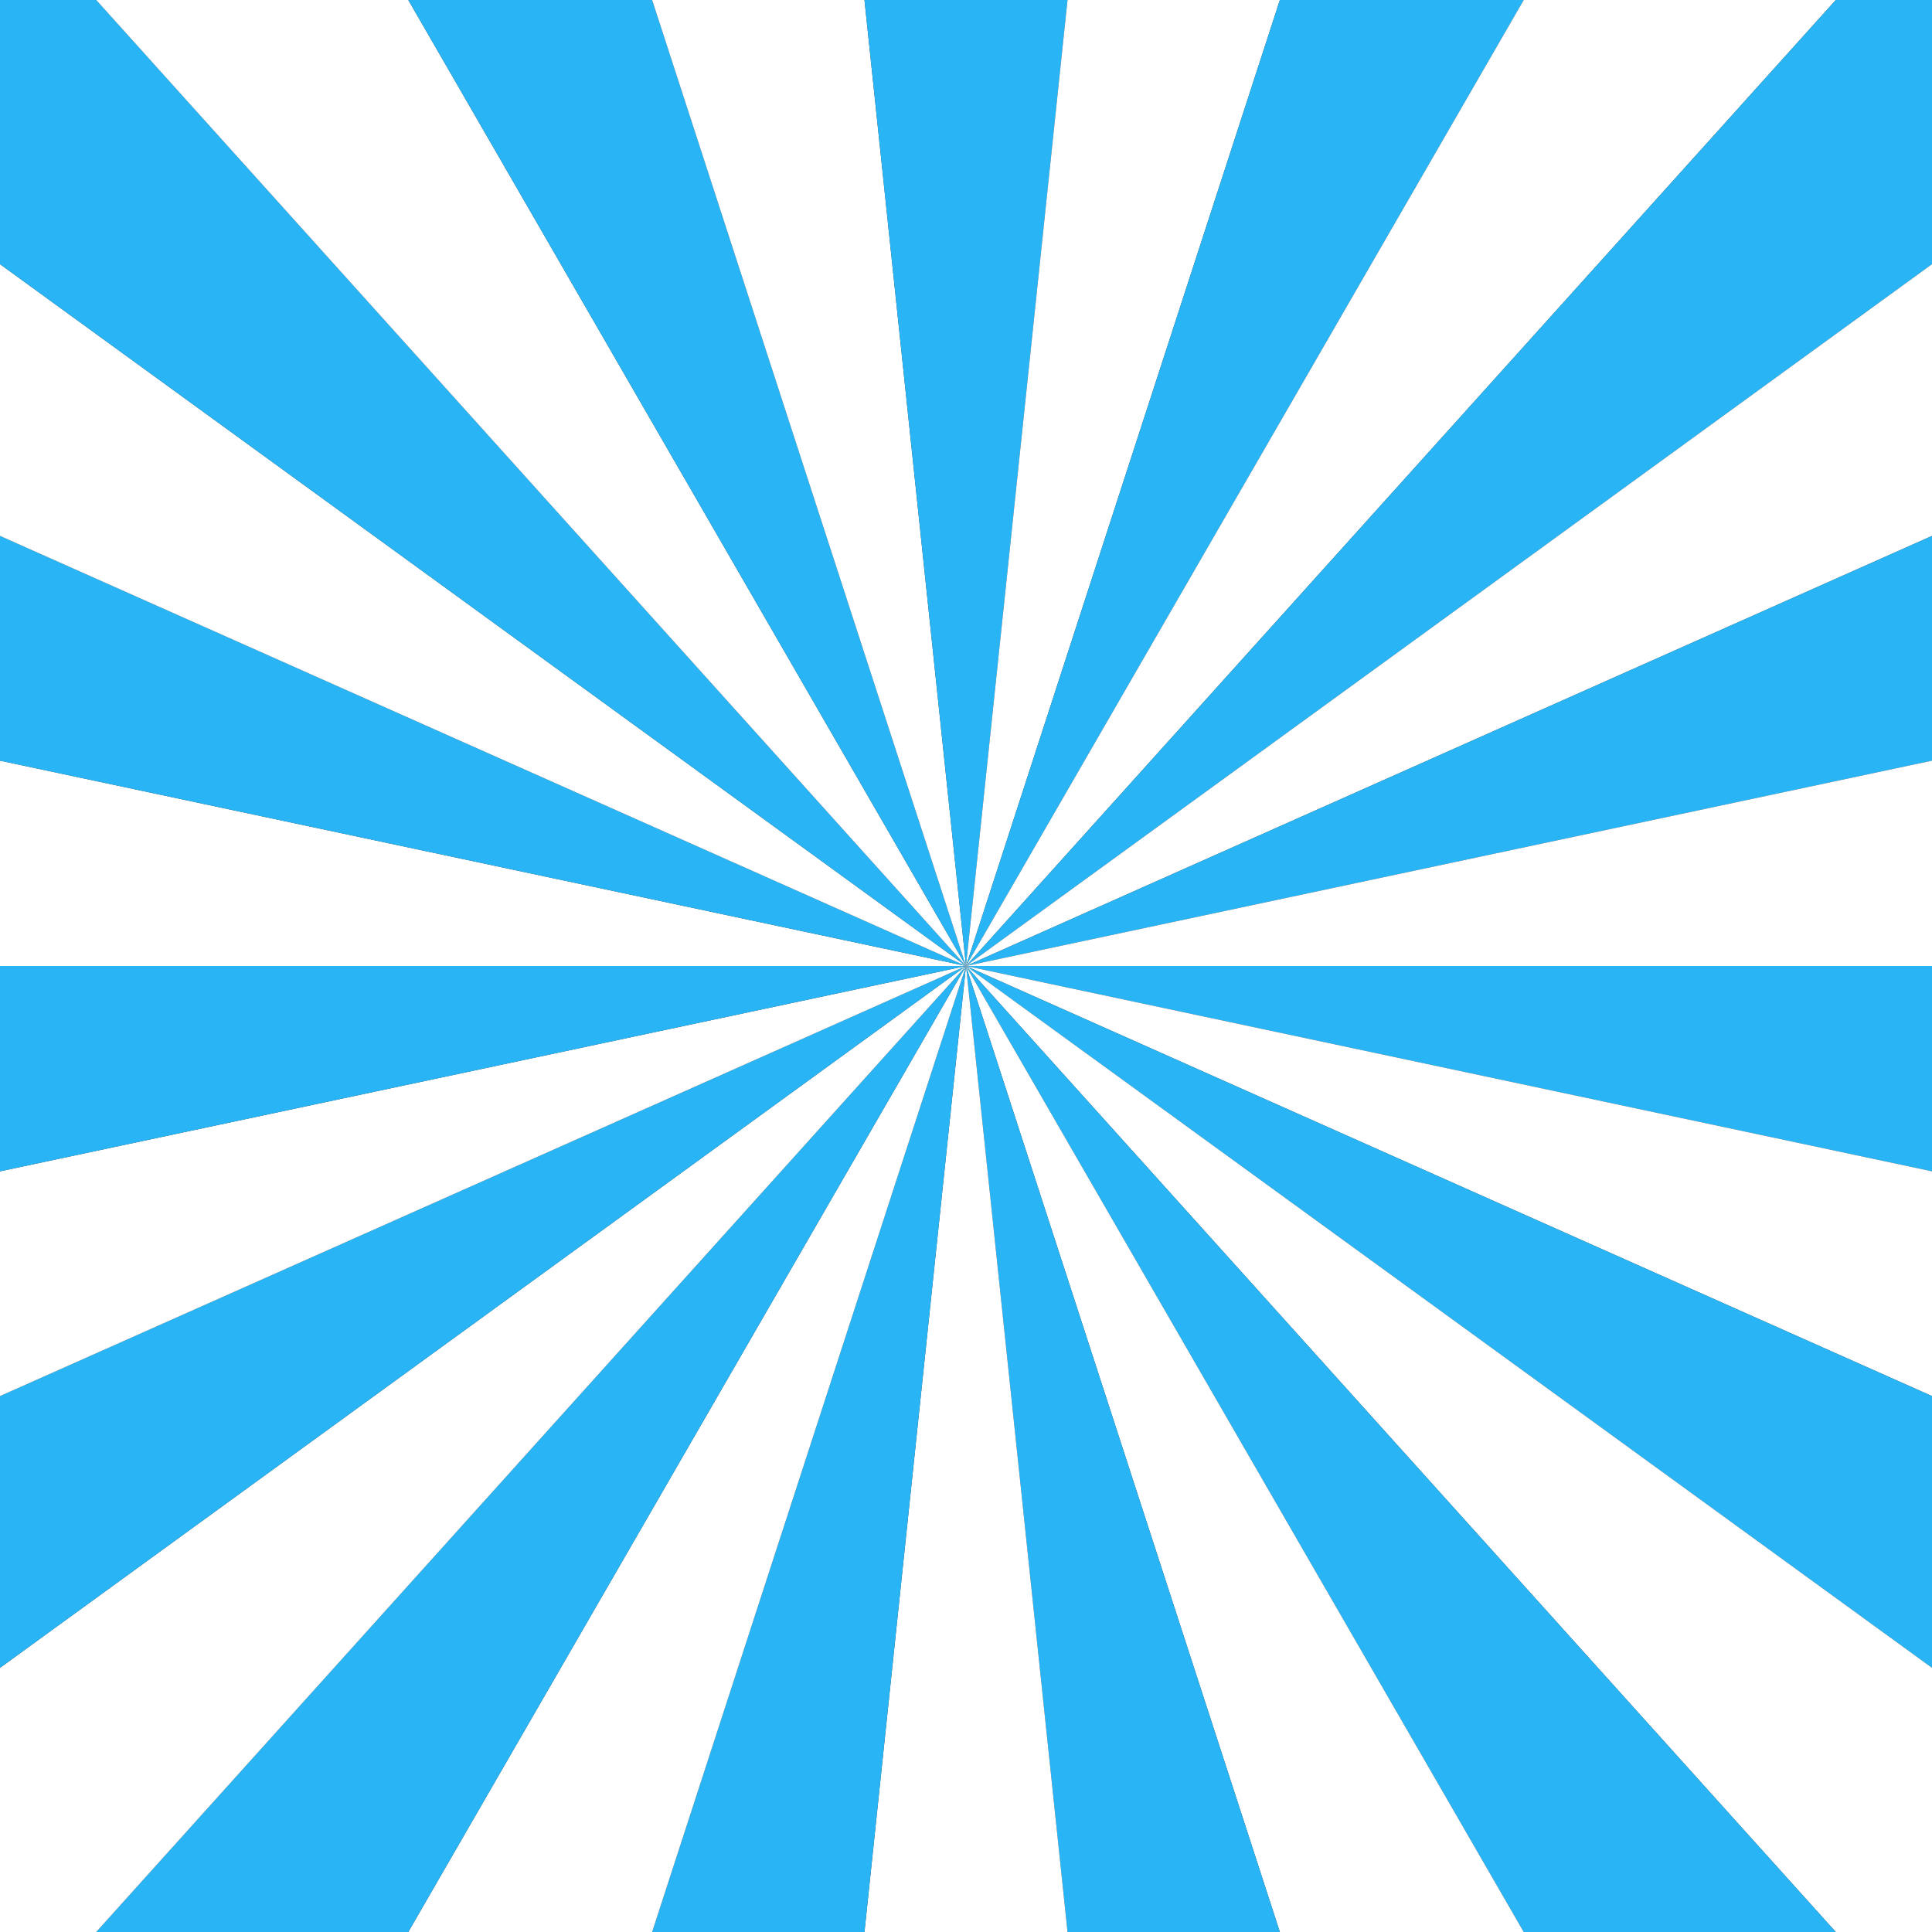 <svg width="100%" height="100%" viewBox="0 0 100 100" xmlns="http://www.w3.org/2000/svg" overflow="hidden" >
  <rect x="0" y="0" width="100" height="100" fill="#333333" stroke="none"/>
  <g>
  <path d="M 50 50 L 250 50 L 245.63 91.582" fill="#29B5F5" transform-origin="50 50" transform="rotate(0, 0, 0)" /><path d="M 50 50 L 250 50 L 245.63 91.582" fill="#FFFFFF" transform-origin="50 50" transform="rotate(12, 0, 0)" /><path d="M 50 50 L 250 50 L 245.63 91.582" fill="#29B5F5" transform-origin="50 50" transform="rotate(24, 0, 0)" /><path d="M 50 50 L 250 50 L 245.63 91.582" fill="#FFFFFF" transform-origin="50 50" transform="rotate(36, 0, 0)" /><path d="M 50 50 L 250 50 L 245.63 91.582" fill="#29B5F5" transform-origin="50 50" transform="rotate(48, 0, 0)" /><path d="M 50 50 L 250 50 L 245.63 91.582" fill="#FFFFFF" transform-origin="50 50" transform="rotate(60, 0, 0)" /><path d="M 50 50 L 250 50 L 245.63 91.582" fill="#29B5F5" transform-origin="50 50" transform="rotate(72, 0, 0)" /><path d="M 50 50 L 250 50 L 245.63 91.582" fill="#FFFFFF" transform-origin="50 50" transform="rotate(84, 0, 0)" /><path d="M 50 50 L 250 50 L 245.63 91.582" fill="#29B5F5" transform-origin="50 50" transform="rotate(96, 0, 0)" /><path d="M 50 50 L 250 50 L 245.63 91.582" fill="#FFFFFF" transform-origin="50 50" transform="rotate(108, 0, 0)" /><path d="M 50 50 L 250 50 L 245.63 91.582" fill="#29B5F5" transform-origin="50 50" transform="rotate(120, 0, 0)" /><path d="M 50 50 L 250 50 L 245.63 91.582" fill="#FFFFFF" transform-origin="50 50" transform="rotate(132, 0, 0)" /><path d="M 50 50 L 250 50 L 245.63 91.582" fill="#29B5F5" transform-origin="50 50" transform="rotate(144, 0, 0)" /><path d="M 50 50 L 250 50 L 245.63 91.582" fill="#FFFFFF" transform-origin="50 50" transform="rotate(156, 0, 0)" /><path d="M 50 50 L 250 50 L 245.63 91.582" fill="#29B5F5" transform-origin="50 50" transform="rotate(168, 0, 0)" /><path d="M 50 50 L 250 50 L 245.63 91.582" fill="#FFFFFF" transform-origin="50 50" transform="rotate(180, 0, 0)" /><path d="M 50 50 L 250 50 L 245.63 91.582" fill="#29B5F5" transform-origin="50 50" transform="rotate(192, 0, 0)" /><path d="M 50 50 L 250 50 L 245.63 91.582" fill="#FFFFFF" transform-origin="50 50" transform="rotate(204, 0, 0)" /><path d="M 50 50 L 250 50 L 245.63 91.582" fill="#29B5F5" transform-origin="50 50" transform="rotate(216, 0, 0)" /><path d="M 50 50 L 250 50 L 245.63 91.582" fill="#FFFFFF" transform-origin="50 50" transform="rotate(228, 0, 0)" /><path d="M 50 50 L 250 50 L 245.63 91.582" fill="#29B5F5" transform-origin="50 50" transform="rotate(240, 0, 0)" /><path d="M 50 50 L 250 50 L 245.63 91.582" fill="#FFFFFF" transform-origin="50 50" transform="rotate(252, 0, 0)" /><path d="M 50 50 L 250 50 L 245.63 91.582" fill="#29B5F5" transform-origin="50 50" transform="rotate(264, 0, 0)" /><path d="M 50 50 L 250 50 L 245.63 91.582" fill="#FFFFFF" transform-origin="50 50" transform="rotate(276, 0, 0)" /><path d="M 50 50 L 250 50 L 245.63 91.582" fill="#29B5F5" transform-origin="50 50" transform="rotate(288, 0, 0)" /><path d="M 50 50 L 250 50 L 245.63 91.582" fill="#FFFFFF" transform-origin="50 50" transform="rotate(300, 0, 0)" /><path d="M 50 50 L 250 50 L 245.63 91.582" fill="#29B5F5" transform-origin="50 50" transform="rotate(312, 0, 0)" /><path d="M 50 50 L 250 50 L 245.63 91.582" fill="#FFFFFF" transform-origin="50 50" transform="rotate(324, 0, 0)" /><path d="M 50 50 L 250 50 L 245.63 91.582" fill="#29B5F5" transform-origin="50 50" transform="rotate(336, 0, 0)" /><path d="M 50 50 L 250 50 L 245.63 91.582" fill="#FFFFFF" transform-origin="50 50" transform="rotate(348, 0, 0)" /><animateTransform
	attributeName="transform"
	attributeType="XML"
	type="rotate"
	from="0 50 50"
	to="360 50 50"
	dur="50s"
	repeatCount="indefinite" />    
  </g>
</svg>